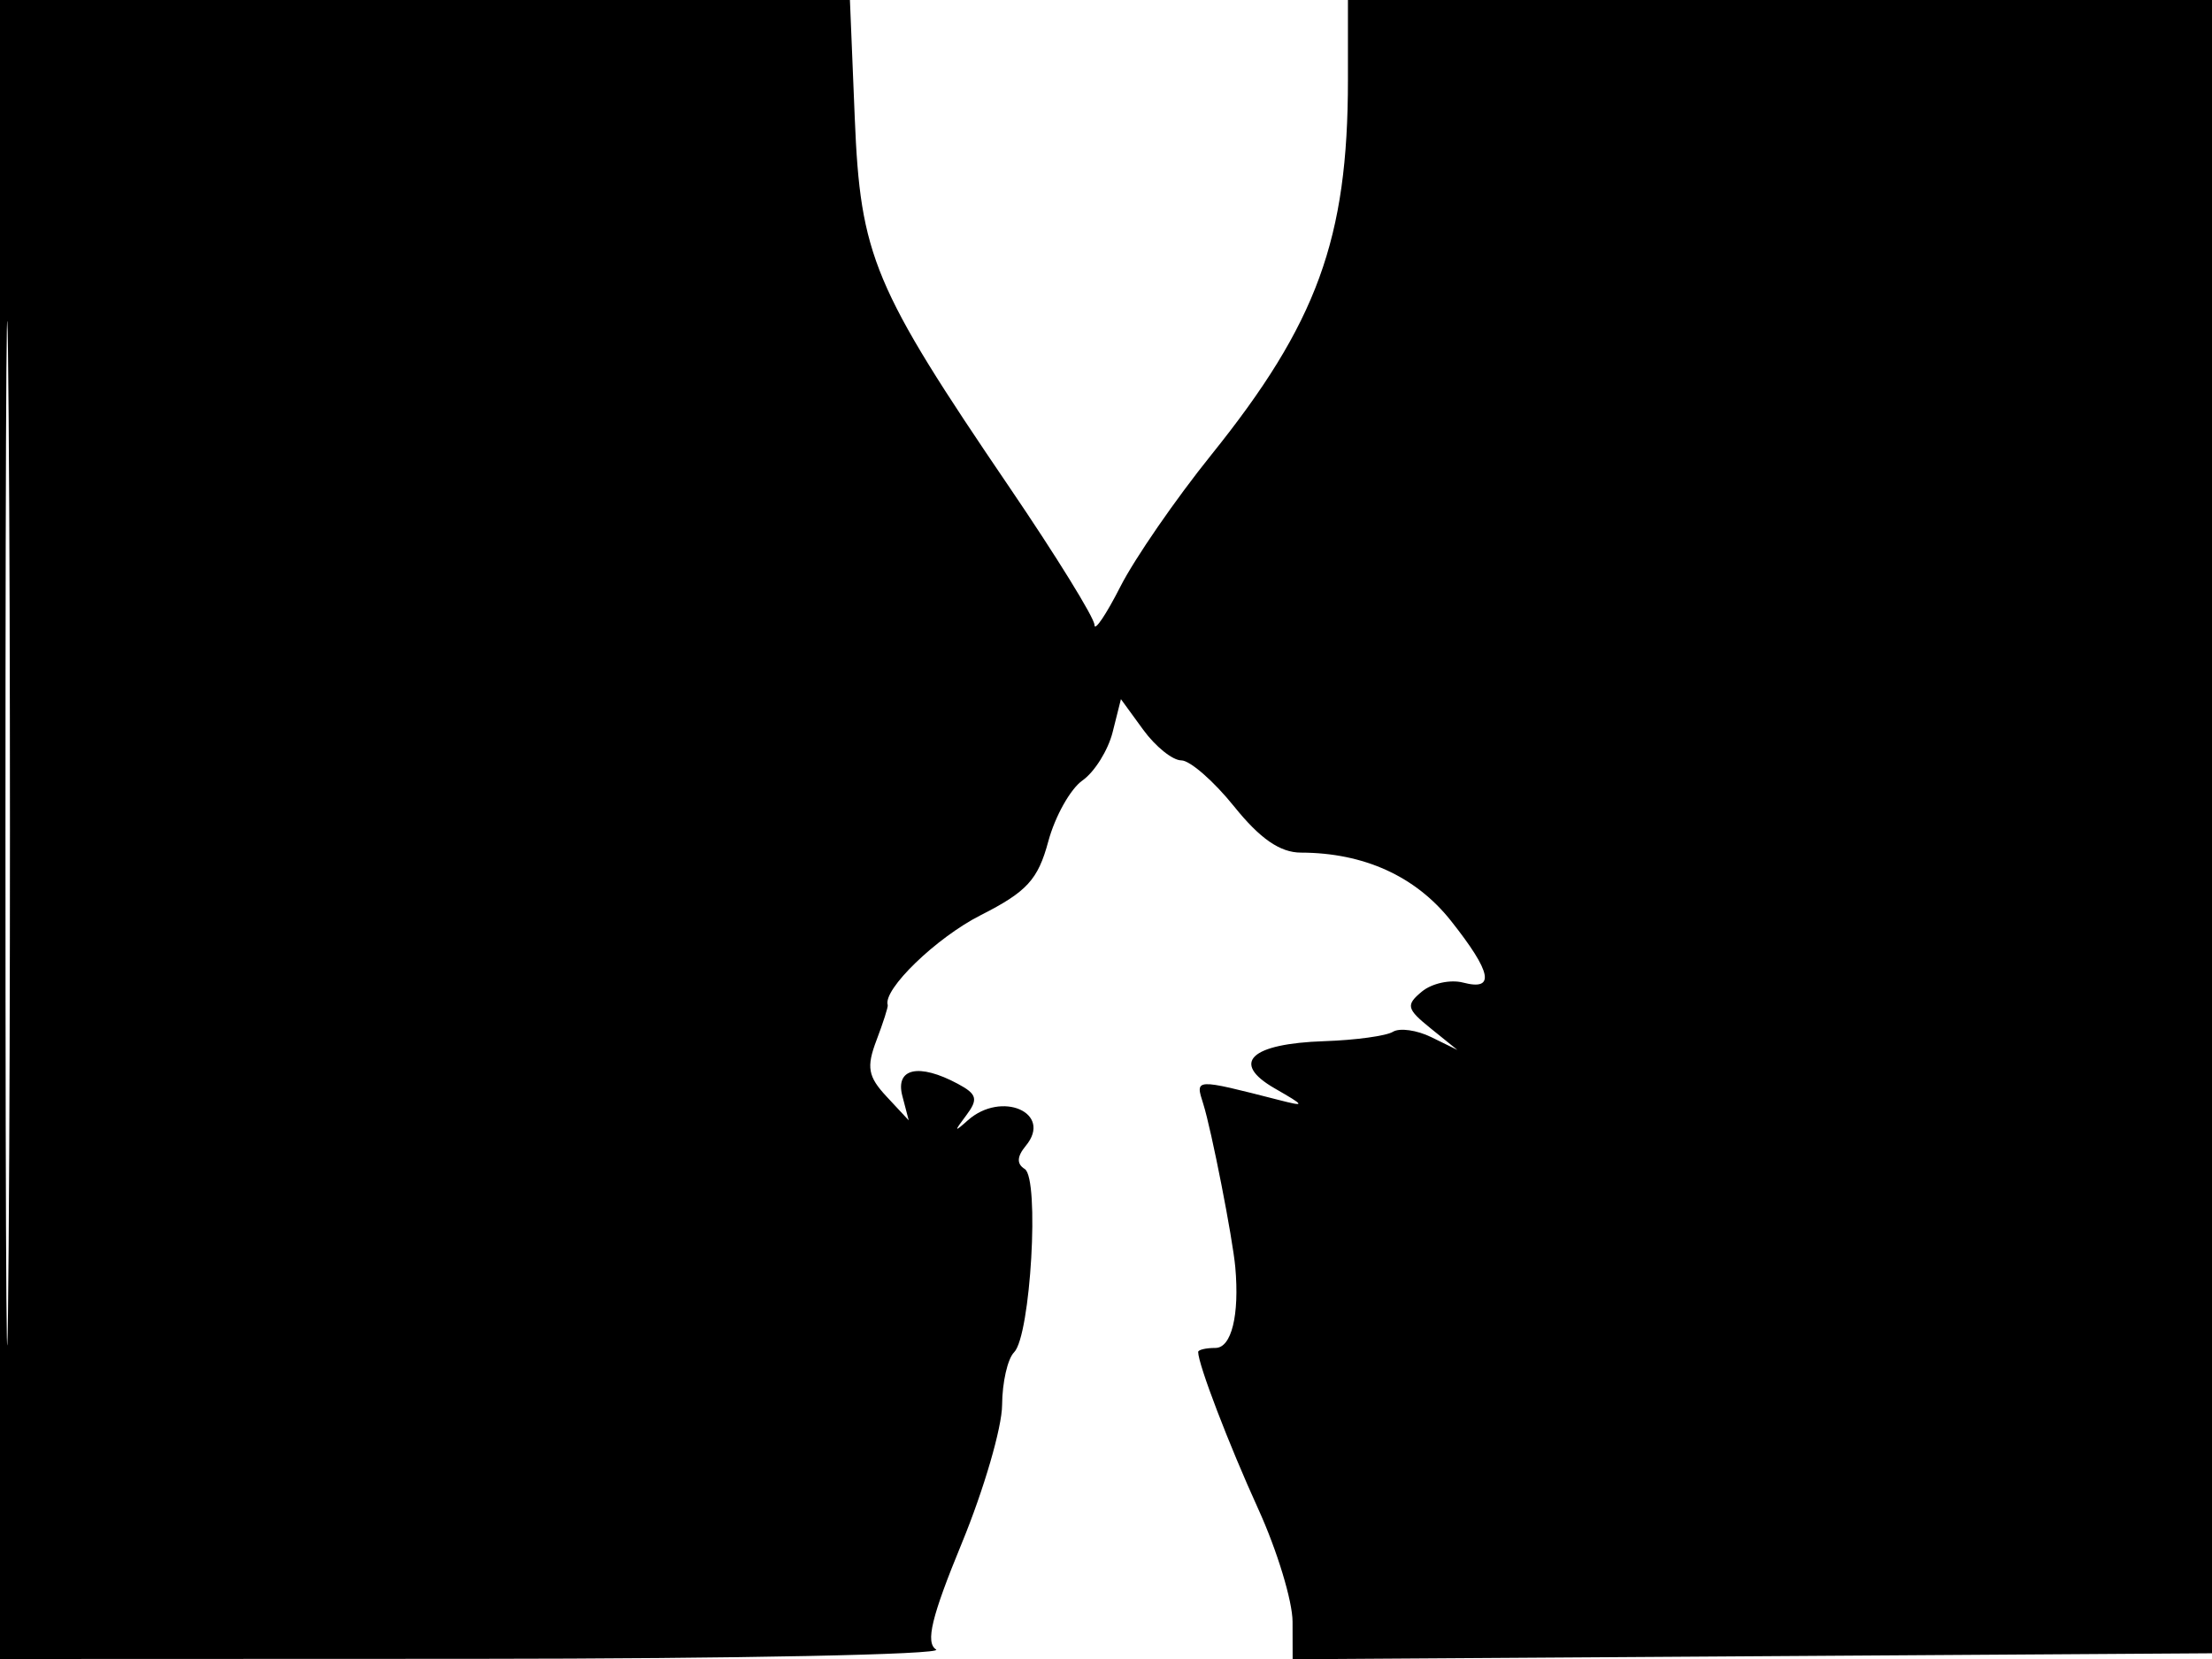<svg xmlns="http://www.w3.org/2000/svg" width="192" height="144" viewBox="0 0 192 144" version="1.1">
	<path d="M 0 72 L 0 144 41.250 143.985 C 63.938 143.976, 81.939 143.613, 81.254 143.178 C 80.310 142.579, 80.852 140.338, 83.486 133.943 C 85.398 129.300, 86.972 123.903, 86.982 121.950 C 86.992 119.998, 87.460 117.940, 88.022 117.378 C 89.458 115.942, 90.250 102.273, 88.944 101.466 C 88.234 101.027, 88.264 100.387, 89.038 99.455 C 91.413 96.592, 86.934 94.632, 83.998 97.250 C 82.814 98.306, 82.793 98.240, 83.863 96.820 C 84.927 95.407, 84.811 94.969, 83.130 94.070 C 79.755 92.263, 77.692 92.715, 78.322 95.122 L 78.877 97.245 76.945 95.171 C 75.340 93.448, 75.193 92.623, 76.077 90.299 C 76.662 88.759, 77.102 87.383, 77.054 87.239 C 76.609 85.897, 81.266 81.392, 85.116 79.441 C 89.134 77.405, 90.096 76.356, 90.989 73.040 C 91.577 70.858, 92.913 68.474, 93.958 67.742 C 95.004 67.010, 96.182 65.122, 96.577 63.548 L 97.296 60.686 99.231 63.343 C 100.296 64.804, 101.783 66, 102.536 66 C 103.289 66, 105.352 67.800, 107.120 70 C 109.369 72.799, 111.110 74.002, 112.917 74.006 C 118.388 74.017, 122.878 76.058, 125.940 79.924 C 129.494 84.411, 129.811 86.025, 126.995 85.288 C 125.892 85, 124.282 85.351, 123.417 86.069 C 122.009 87.237, 122.089 87.571, 124.172 89.254 L 126.500 91.134 124.229 90.021 C 122.980 89.409, 121.485 89.201, 120.905 89.559 C 120.326 89.917, 117.649 90.283, 114.958 90.373 C 108.537 90.587, 106.785 92.248, 110.640 94.468 C 113.315 96.008, 113.338 96.074, 111 95.477 C 103.650 93.600, 103.737 93.596, 104.442 95.817 C 105.148 98.040, 106.999 107.483, 107.223 110 C 107.593 114.152, 106.892 117, 105.500 117 C 104.675 117, 104 117.158, 104 117.351 C 104 118.425, 106.647 125.340, 109.225 131 C 110.853 134.575, 112.188 138.968, 112.193 140.761 L 112.200 144.023 152.350 143.761 L 192.500 143.500 192.757 71.750 L 193.013 0 155.007 0 L 117 0 117 6.951 C 117 20.725, 114.322 28.066, 105.127 39.496 C 102.032 43.343, 98.487 48.482, 97.250 50.915 C 96.012 53.348, 95 54.847, 95 54.245 C 95 53.644, 91.687 48.280, 87.639 42.326 C 75.801 24.916, 74.684 22.252, 74.193 10.250 L 73.773 0 36.887 0 L 0 0 0 72 M 0.474 72.500 C 0.474 112.100, 0.598 128.154, 0.750 108.176 C 0.901 88.198, 0.901 55.798, 0.750 36.176 C 0.598 16.554, 0.474 32.900, 0.474 72.500" stroke="none" fill="black" fill-rule="evenodd"/>
</svg>
